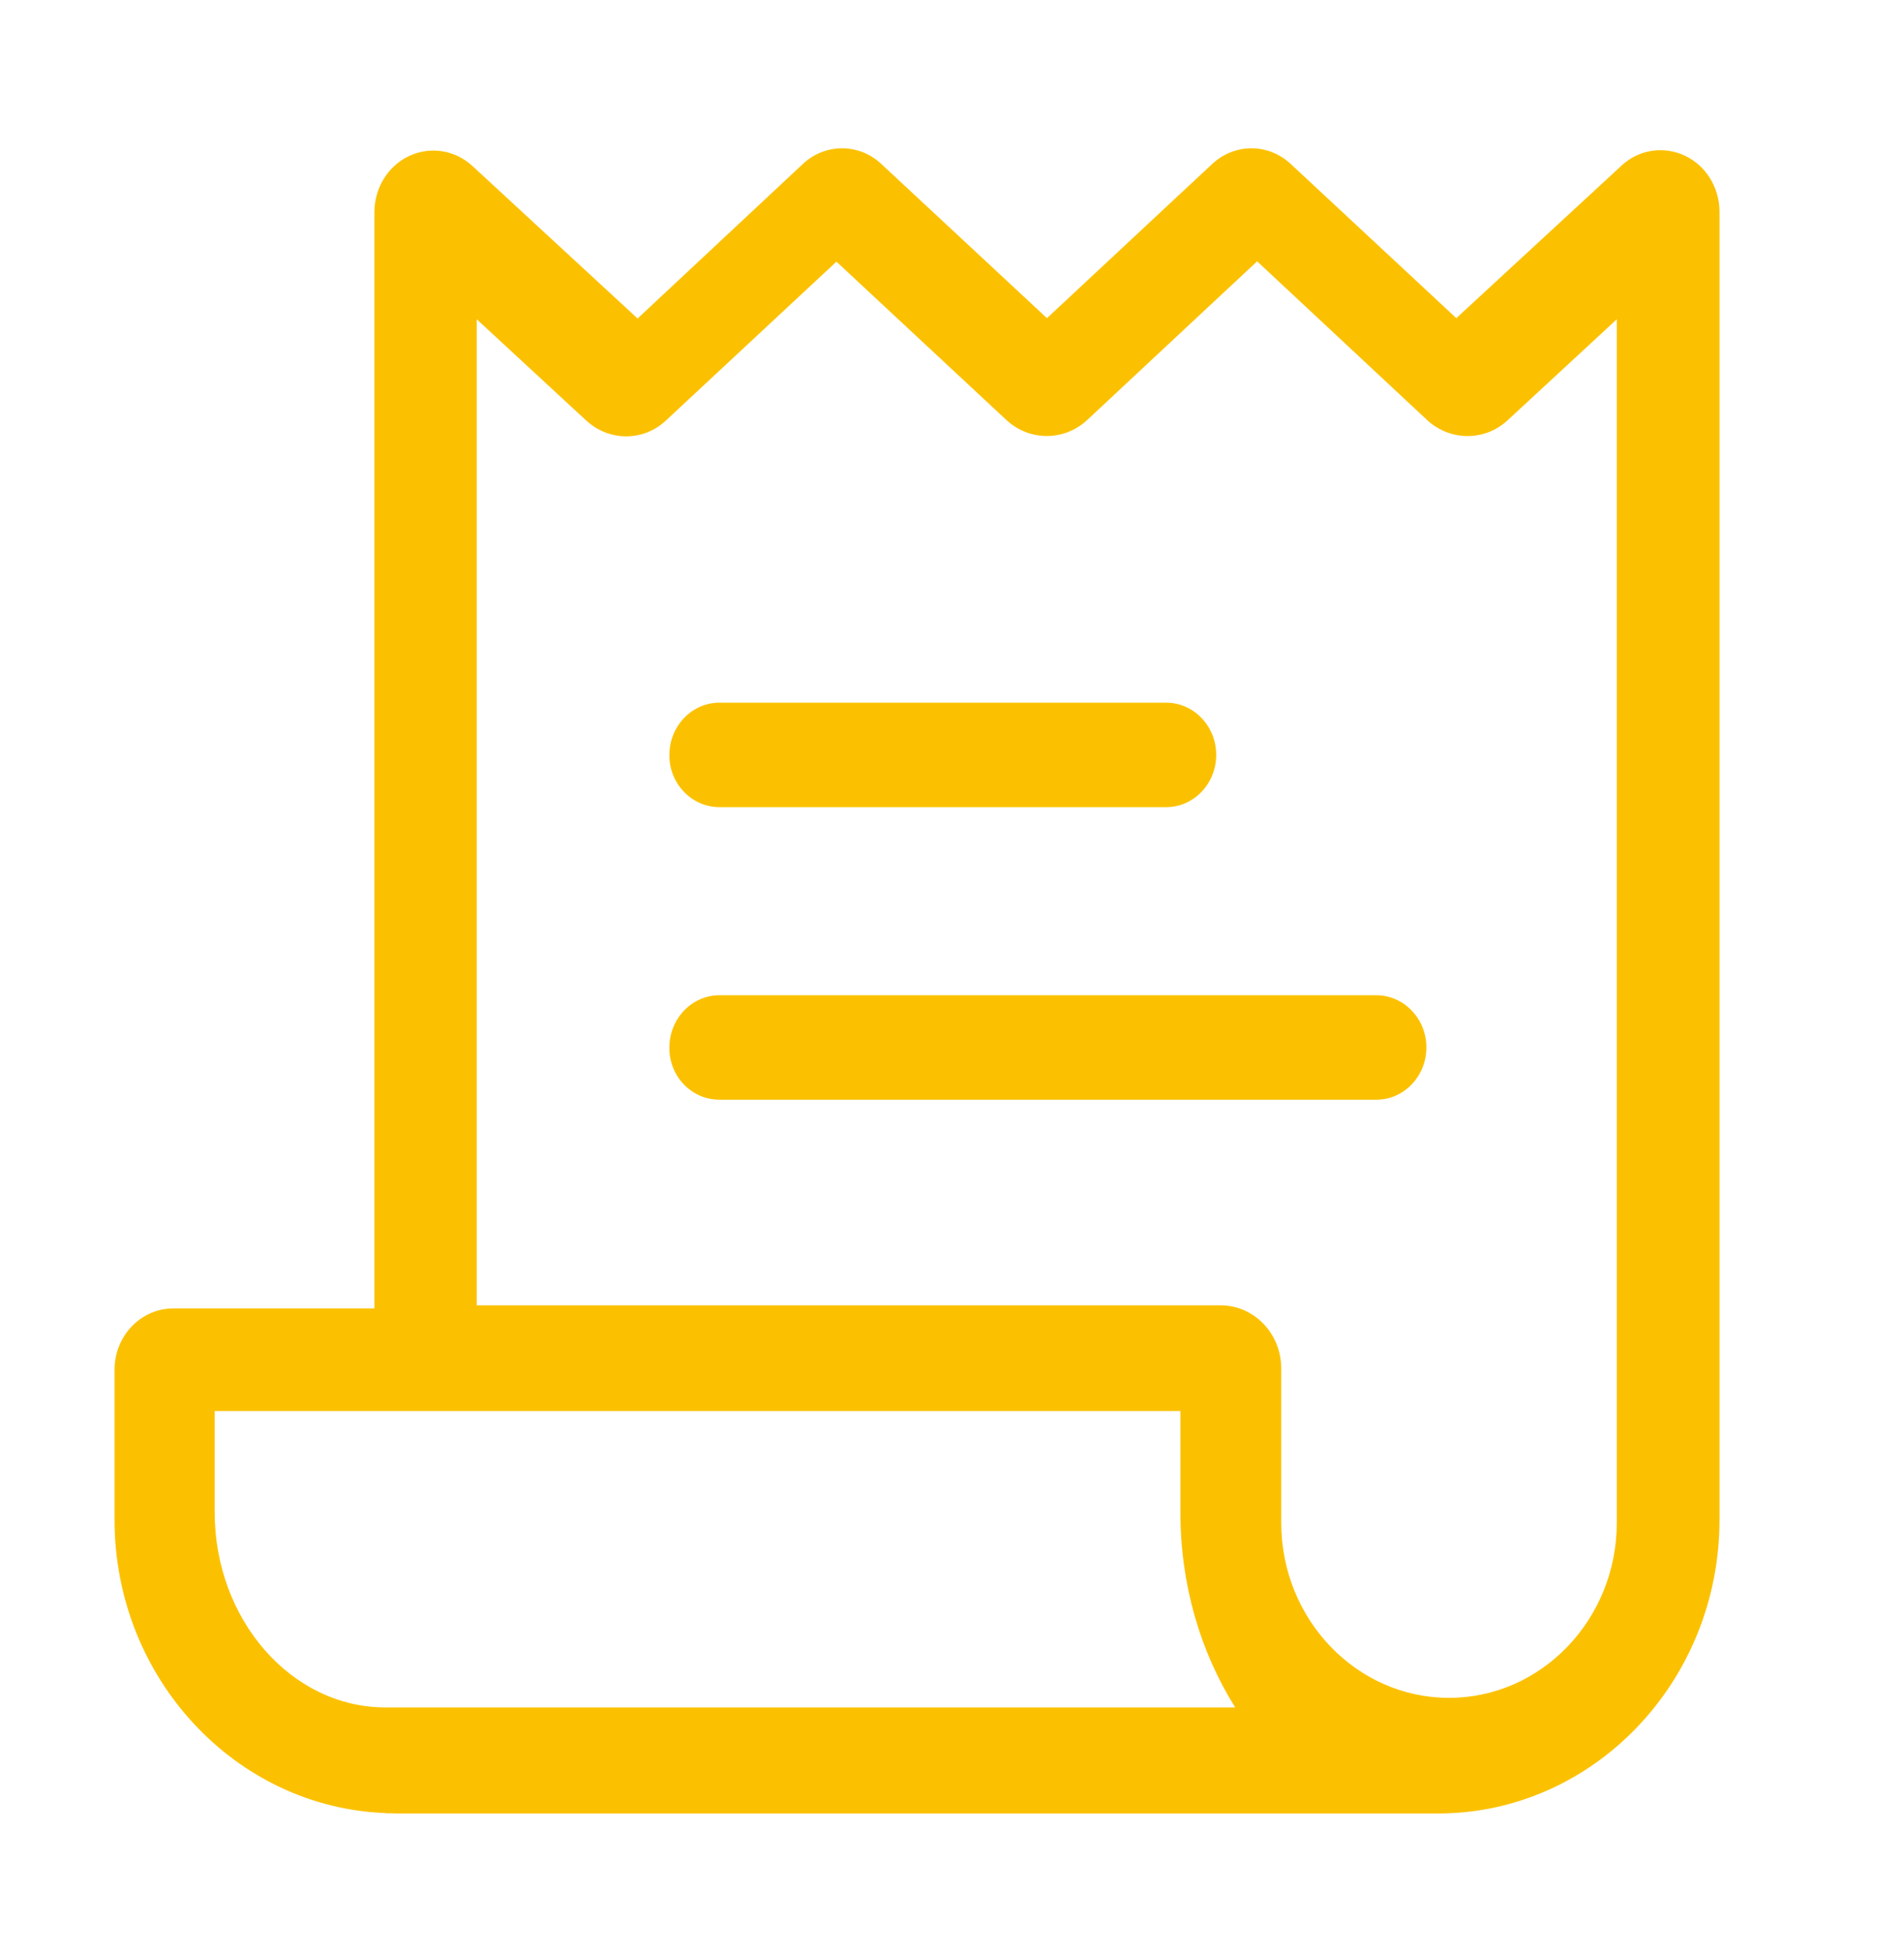 <svg width="39" height="40" viewBox="0 0 39 40" fill="none" xmlns="http://www.w3.org/2000/svg">
<path d="M34.51 3.188C34.075 2.984 33.566 3.062 33.215 3.391L29.83 6.516L26.439 3.359C25.982 2.93 25.286 2.93 24.829 3.359L21.445 6.516L18.053 3.359C17.597 2.93 16.9 2.93 16.444 3.359L13.06 6.523L9.675 3.398C9.316 3.07 8.814 2.992 8.38 3.195C7.946 3.398 7.669 3.852 7.669 4.344V26.797H3.551C2.885 26.797 2.346 27.359 2.346 28.055V31.125C2.346 34.367 4.824 37.023 7.909 37.133C7.976 37.133 8.043 37.141 8.111 37.141H29.456C32.63 37.141 35.221 34.445 35.221 31.125V4.336C35.221 3.844 34.944 3.391 34.51 3.188ZM7.894 34.969C5.969 34.969 4.397 33.172 4.397 30.969V28.898H24.178V30.969C24.178 32.461 24.59 33.836 25.301 34.969H7.894ZM33.117 31.188C33.117 33.164 31.575 34.773 29.681 34.773C27.787 34.773 26.244 33.164 26.244 31.188V28.031C26.244 27.312 25.69 26.734 25.001 26.734H9.765V6.539L12.004 8.609C12.476 9.047 13.187 9.047 13.651 8.602L17.133 5.359L20.614 8.602C21.086 9.039 21.797 9.039 22.269 8.602L25.75 5.352L29.231 8.602C29.703 9.039 30.414 9.039 30.879 8.609L33.117 6.539V31.188Z" fill="#FBC100"/>
<path d="M8.103 37.133H7.9V37.125C7.968 37.133 8.035 37.133 8.103 37.133Z" fill="#FBC100"/>
<path d="M14.737 22.523H28.191C28.76 22.523 29.217 22.039 29.217 21.453C29.217 20.859 28.752 20.383 28.191 20.383H14.737C14.168 20.383 13.711 20.867 13.711 21.453C13.704 22.047 14.168 22.523 14.737 22.523Z" fill="#FBC100"/>
<path d="M14.737 16.531H23.886C24.455 16.531 24.912 16.047 24.912 15.461C24.912 14.867 24.447 14.391 23.886 14.391H14.737C14.168 14.391 13.711 14.875 13.711 15.461C13.704 16.047 14.168 16.531 14.737 16.531Z" fill="#FBC100"/>
</svg>
